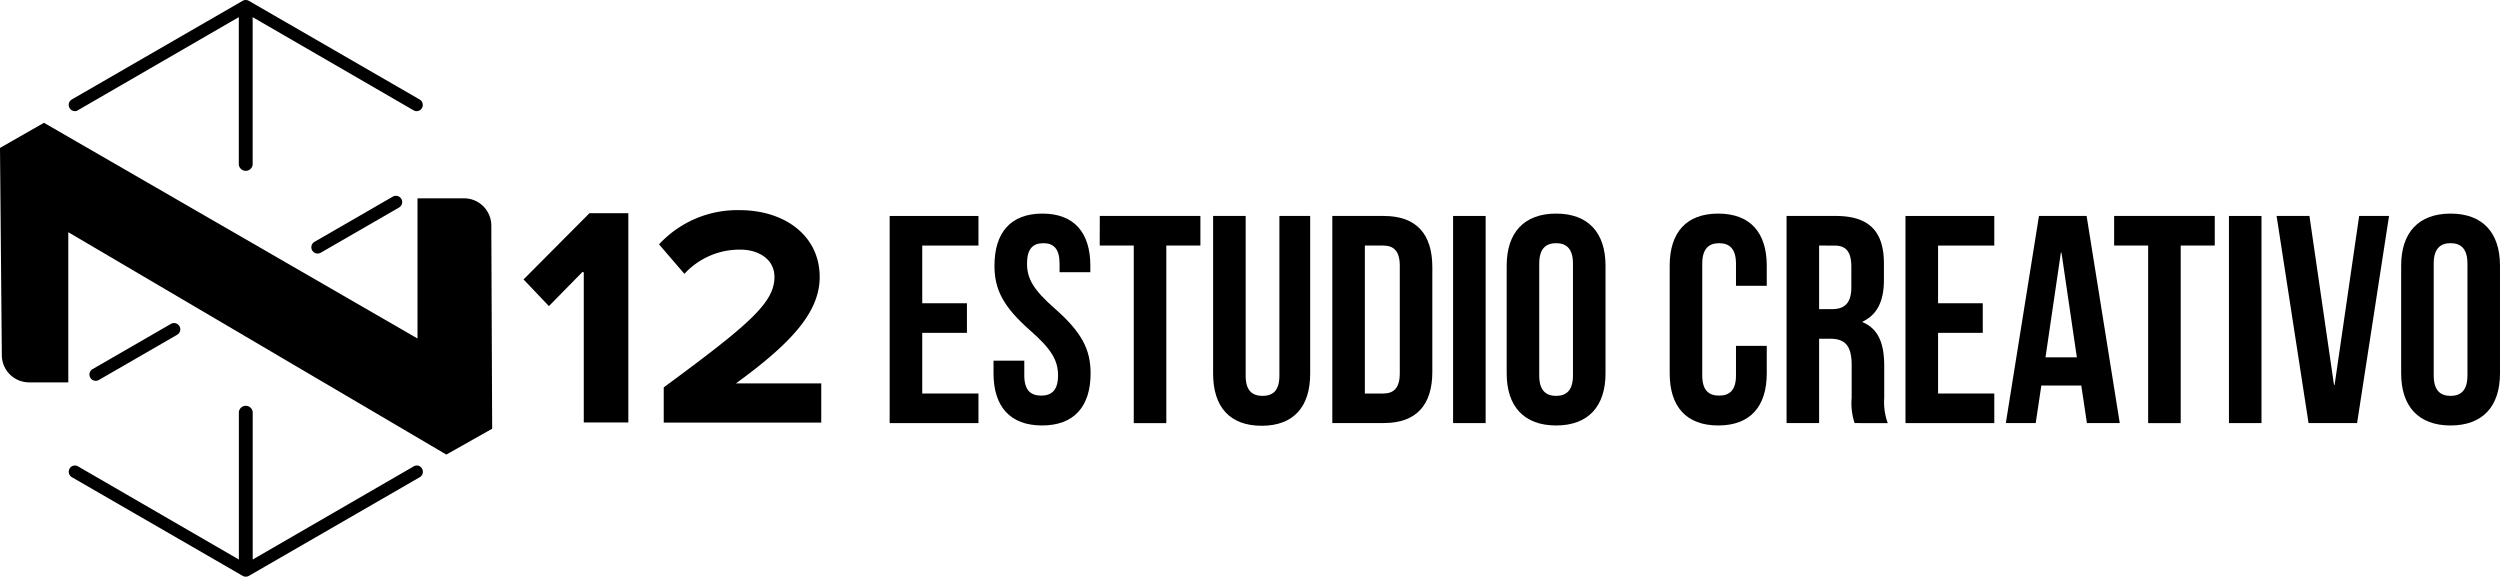 <svg xmlns="http://www.w3.org/2000/svg" width="216.766" height="50" viewBox="0 0 216.766 50">
  <g id="Group_102" data-name="Group 102" transform="translate(0 0)">
    <g id="Group_100" data-name="Group 100" transform="translate(0 0)">
      <g id="Group_99" data-name="Group 99" transform="translate(0 0)">
        <path id="Path_100" data-name="Path 100" d="M70,8.623,55.2.073a.544.544,0,0,0-.544,0L39.851,8.622a.544.544,0,0,0,.273,1.015.44.44,0,0,0,.242-.073L54.328,1.486v12.8a.605.605,0,0,0,1.2,0V1.487L69.481,9.565a.528.528,0,0,0,.729-.2A.549.549,0,0,0,70,8.623" transform="translate(-33.621 0)"/>
        <path id="Path_101" data-name="Path 101" d="M179.9,118.578a.544.544,0,0,1-.273-1.015l6.779-3.914a.544.544,0,1,1,.544.942l-6.779,3.914a.541.541,0,0,1-.272.073" transform="translate(-152.359 -96.594)"/>
        <path id="Path_102" data-name="Path 102" d="M70.229,241.144a.511.511,0,0,0-.715-.2L55.55,249.024v-12.8a.605.605,0,0,0-1.2,0v12.8L40.4,240.945a.527.527,0,0,0-.729.2.546.546,0,0,0,.206.743l14.8,8.55a.548.548,0,0,0,.547,0l14.809-8.55a.544.544,0,0,0,.2-.743" transform="translate(-33.639 -200.51)"/>
        <path id="Path_103" data-name="Path 103" d="M52.073,192.379a.544.544,0,0,1-.273-1.015l6.779-3.914a.544.544,0,1,1,.544.942l-6.779,3.914a.541.541,0,0,1-.272.073" transform="translate(-43.772 -159.36)"/>
        <path id="Path_104" data-name="Path 104" d="M0,72.911l.159,18a2.367,2.367,0,0,0,2.383,2.329h3.38V80.221L38.7,99.5l3.974-2.242L42.6,79.621a2.366,2.366,0,0,0-2.383-2.34H36.2V89.436L3.812,70.733Z" transform="translate(0 -60.086)"/>
      </g>
      <path id="Path_105" data-name="Path 105" d="M306.626,129.116l-2.88,2.932-2.2-2.313,5.713-5.74h3.373V142.14h-3.863V129.173A.082.082,0,0,0,306.626,129.116Z" transform="translate(-256.152 -105.507)"/>
      <path id="Path_106" data-name="Path 106" d="M380.024,137.554c7.427-5.468,9.6-7.345,9.6-9.576,0-1.578-1.442-2.367-2.938-2.367a6.486,6.486,0,0,0-4.869,2.1l-2.2-2.557a9.242,9.242,0,0,1,6.992-2.966c3.863,0,6.937,2.177,6.937,5.8,0,3.1-2.558,5.795-7.264,9.223h7.4v3.4H380.024Z" transform="translate(-322.474 -103.966)"/>
    </g>
    <g id="Group_101" data-name="Group 101" transform="translate(77.142 18.52)">
      <path id="Path_107" data-name="Path 107" d="M524.036,133.152h3.874v2.566h-3.874v5.26h4.875v2.566h-7.7v-17.96h7.7v2.566h-4.875Z" transform="translate(-521.214 -125.378)"/>
      <path id="Path_108" data-name="Path 108" d="M585.276,124.22c2.745,0,4.157,1.642,4.157,4.516v.564h-2.668v-.744c0-1.283-.513-1.77-1.411-1.77s-1.411.488-1.411,1.77c0,1.309.565,2.284,2.412,3.9,2.36,2.078,3.1,3.566,3.1,5.619,0,2.874-1.437,4.516-4.208,4.516s-4.208-1.642-4.208-4.516v-1.1h2.668v1.283c0,1.283.564,1.745,1.463,1.745s1.463-.462,1.463-1.745c0-1.309-.565-2.283-2.412-3.9-2.361-2.078-3.1-3.567-3.1-5.619C581.119,125.862,582.53,124.22,585.276,124.22Z" transform="translate(-572.036 -124.22)"/>
      <path id="Path_109" data-name="Path 109" d="M642.232,125.583h8.724v2.566H648v15.395h-2.822V128.149h-2.951Z" transform="translate(-624.016 -125.378)"/>
      <path id="Path_110" data-name="Path 110" d="M710.335,125.583v13.855c0,1.283.564,1.745,1.463,1.745s1.462-.462,1.462-1.745V125.583h2.669v13.676c0,2.874-1.437,4.516-4.208,4.516s-4.208-1.642-4.208-4.516V125.583Z" transform="translate(-679.47 -125.378)"/>
      <path id="Path_111" data-name="Path 111" d="M776.2,125.583h4.464c2.822,0,4.208,1.565,4.208,4.439V139.1c0,2.874-1.386,4.439-4.208,4.439H776.2Zm2.822,2.566v12.829h1.591c.9,0,1.437-.462,1.437-1.745v-9.339c0-1.283-.539-1.745-1.437-1.745Z" transform="translate(-737.822 -125.378)"/>
      <path id="Path_112" data-name="Path 112" d="M845.747,125.583h2.822v17.96h-2.822Z" transform="translate(-796.897 -125.378)"/>
      <path id="Path_113" data-name="Path 113" d="M876.6,128.736c0-2.874,1.514-4.516,4.285-4.516s4.285,1.642,4.285,4.516v9.339c0,2.874-1.514,4.516-4.285,4.516s-4.285-1.642-4.285-4.516Zm2.822,9.519c0,1.283.564,1.77,1.463,1.77s1.462-.487,1.462-1.77v-9.7c0-1.283-.564-1.77-1.462-1.77s-1.463.488-1.463,1.77Z" transform="translate(-823.103 -124.22)"/>
      <path id="Path_114" data-name="Path 114" d="M978.93,135.689v2.386c0,2.874-1.437,4.516-4.208,4.516s-4.208-1.642-4.208-4.516v-9.339c0-2.874,1.437-4.516,4.208-4.516s4.208,1.642,4.208,4.516v1.745h-2.668v-1.924c0-1.283-.564-1.77-1.462-1.77s-1.463.488-1.463,1.77v9.7c0,1.283.564,1.745,1.463,1.745s1.462-.462,1.462-1.745v-2.566Z" transform="translate(-902.883 -124.22)"/>
      <path id="Path_115" data-name="Path 115" d="M1043.741,143.543a5.522,5.522,0,0,1-.257-2.207v-2.822c0-1.668-.564-2.284-1.847-2.284h-.975v7.313h-2.822v-17.96h4.259c2.925,0,4.182,1.36,4.182,4.131v1.411c0,1.847-.59,3.028-1.847,3.618v.051c1.411.59,1.873,1.924,1.873,3.8v2.771a5.289,5.289,0,0,0,.308,2.181Zm-3.079-15.395v5.516h1.1c1.052,0,1.694-.462,1.694-1.9V130c0-1.283-.436-1.847-1.437-1.847Z" transform="translate(-960.075 -125.378)"/>
      <path id="Path_116" data-name="Path 116" d="M1109.182,133.152h3.875v2.566h-3.875v5.26h4.875v2.566h-7.7v-17.96h7.7v2.566h-4.875Z" transform="translate(-1018.281 -125.378)"/>
      <path id="Path_117" data-name="Path 117" d="M1174.021,143.543h-2.848l-.488-3.259h-3.464l-.488,3.259h-2.591l2.874-17.96h4.131Zm-6.44-5.7h2.72l-1.334-9.083h-.051Z" transform="translate(-1067.366 -125.378)"/>
      <path id="Path_118" data-name="Path 118" d="M1226.529,125.583h8.724v2.566H1232.3v15.395h-2.823V128.149h-2.95Z" transform="translate(-1120.361 -125.378)"/>
      <path id="Path_119" data-name="Path 119" d="M1292.662,125.583h2.822v17.96h-2.822Z" transform="translate(-1176.54 -125.378)"/>
      <path id="Path_120" data-name="Path 120" d="M1325.08,140.234h.051l2.13-14.651h2.591l-2.771,17.96h-4.208l-2.771-17.96h2.848Z" transform="translate(-1199.849 -125.378)"/>
      <path id="Path_121" data-name="Path 121" d="M1391.862,128.736c0-2.874,1.514-4.516,4.285-4.516s4.285,1.642,4.285,4.516v9.339c0,2.874-1.514,4.516-4.285,4.516s-4.285-1.642-4.285-4.516Zm2.822,9.519c0,1.283.564,1.77,1.463,1.77s1.462-.487,1.462-1.77v-9.7c0-1.283-.564-1.77-1.462-1.77s-1.463.488-1.463,1.77Z" transform="translate(-1260.808 -124.22)"/>
    </g>
  </g>
</svg>

